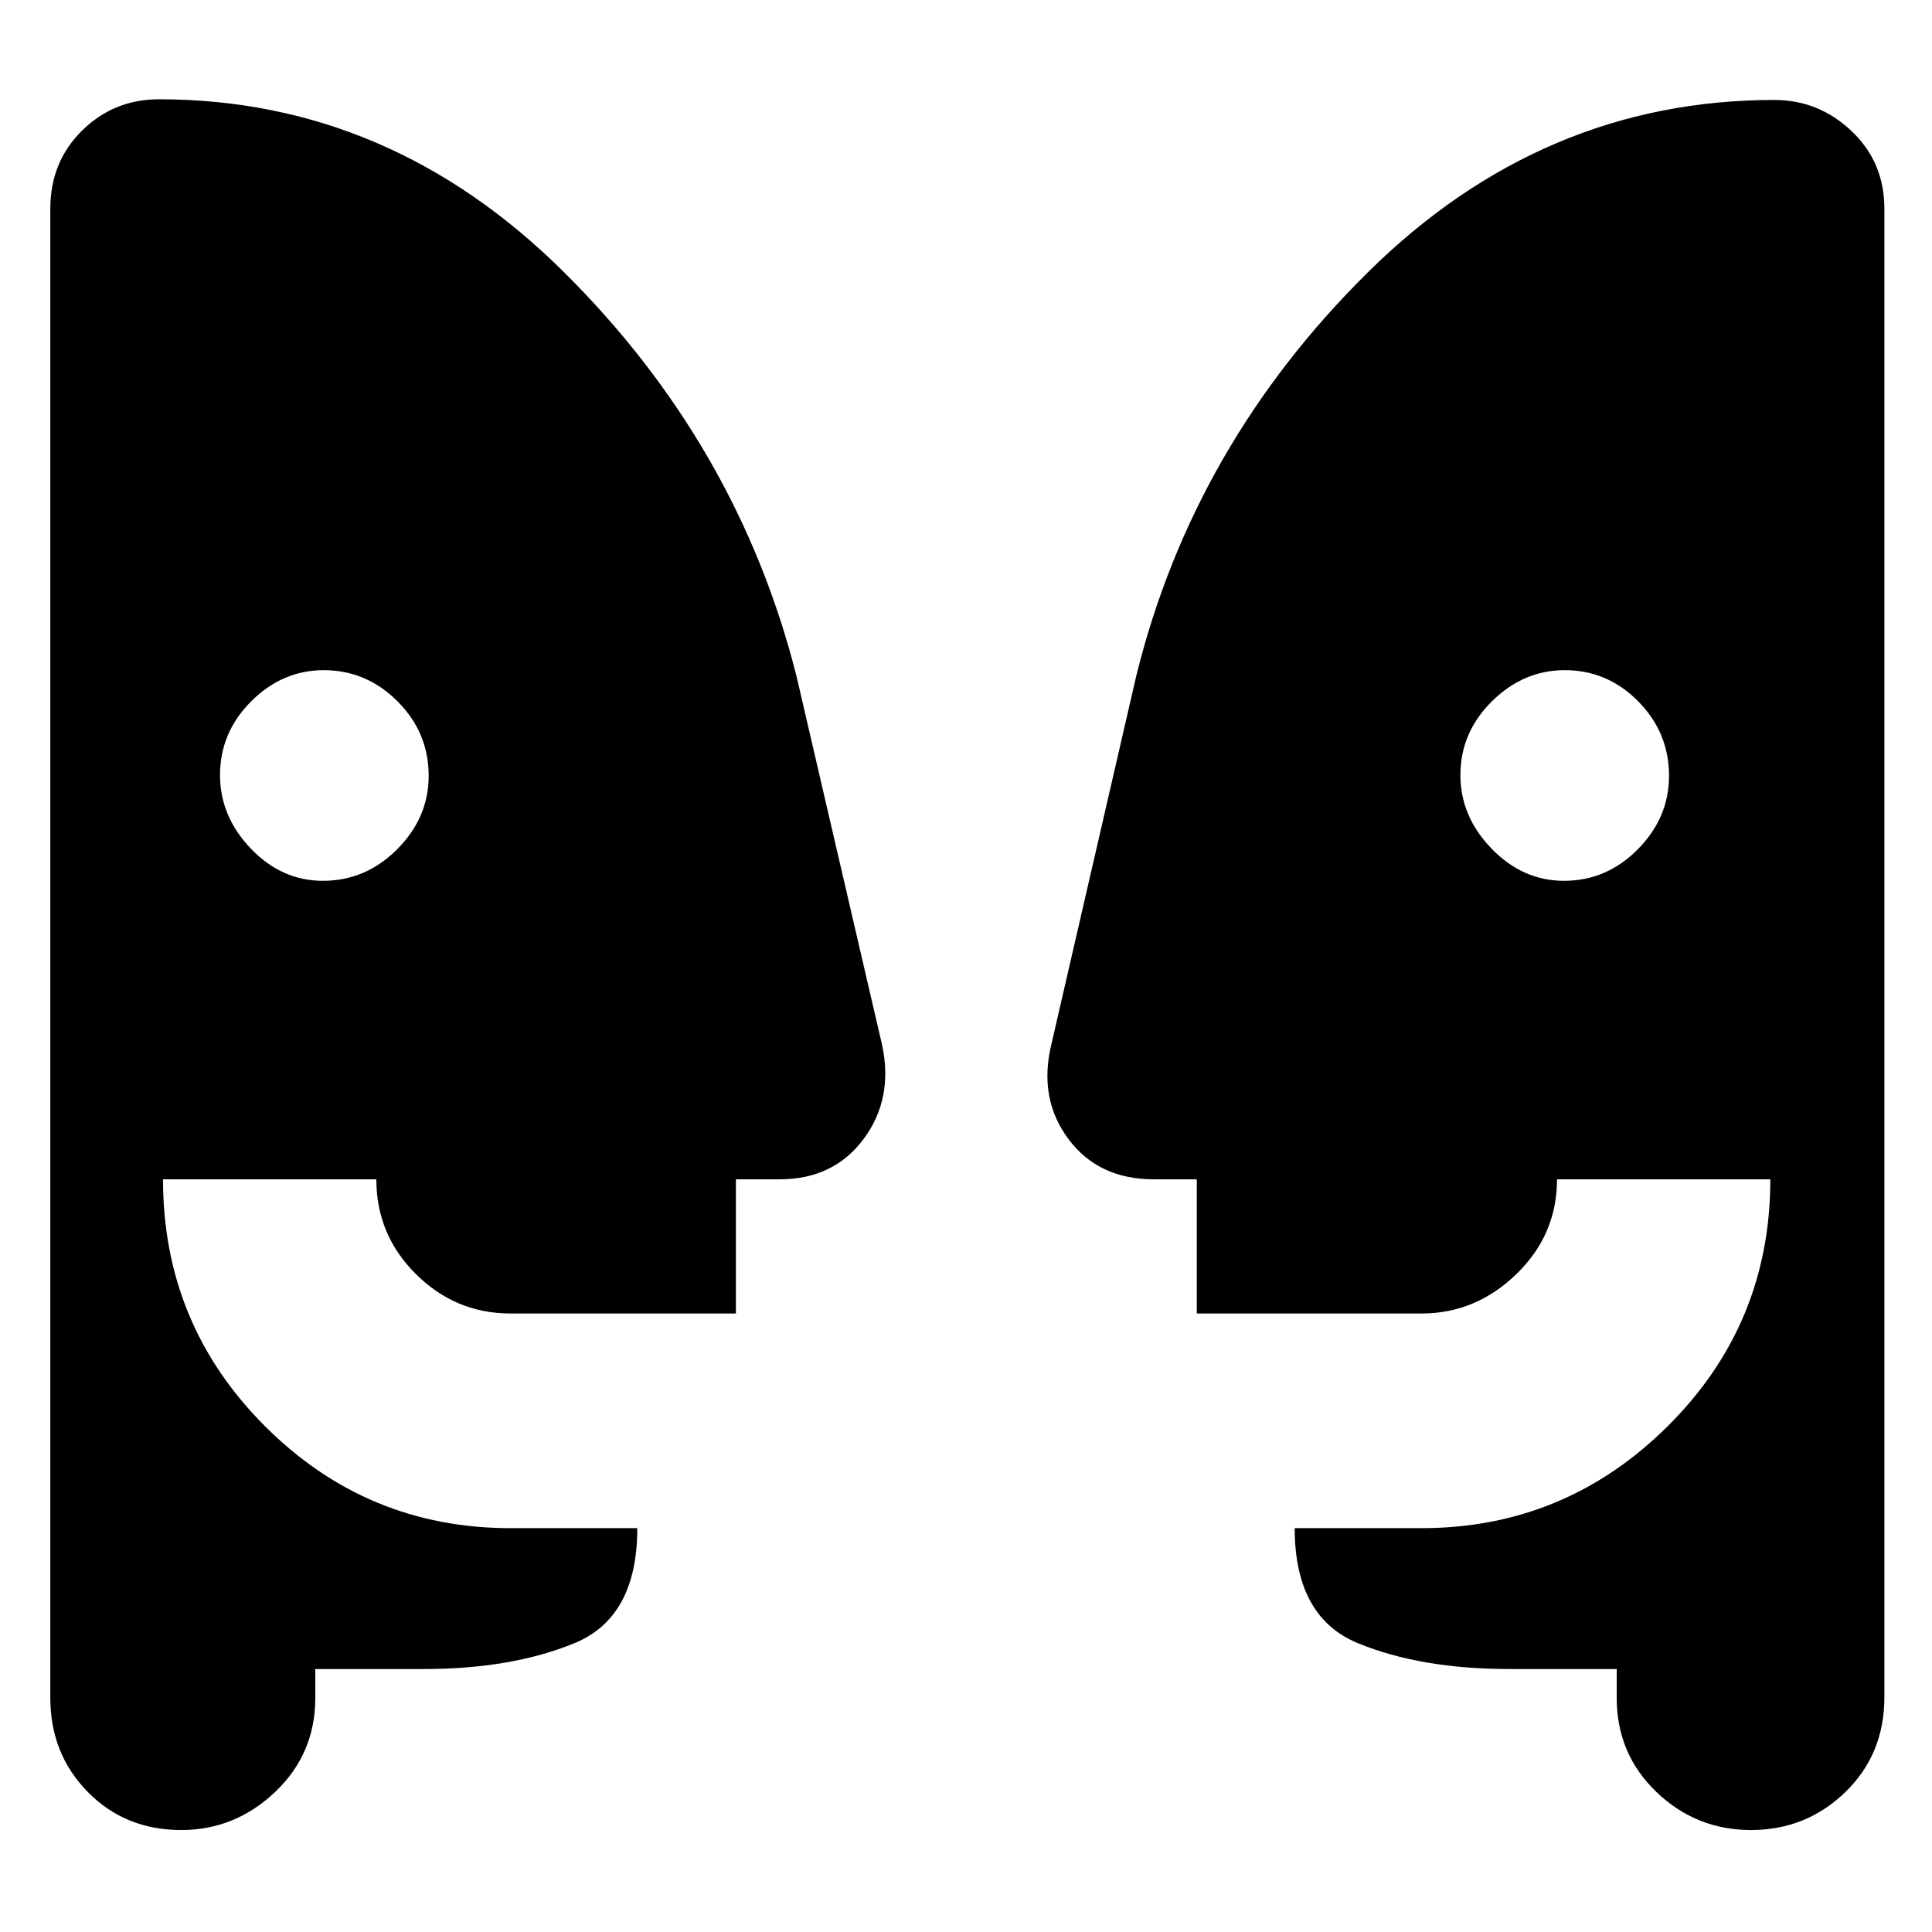 <svg xmlns="http://www.w3.org/2000/svg" height="40" viewBox="0 -960 960 960" width="40"><path d="M160.48-522.33q21.2 0 36.86-15.68t15.66-36.5q0-21.49-15.47-36.99-15.48-15.5-36.67-15.5-20.53 0-36.03 15.47-15.5 15.48-15.5 36.67 0 20.53 15.32 36.53 15.31 16 35.83 16Zm616.66 0q21.19 0 36.69-15.68 15.5-15.68 15.5-36.5 0-21.49-15.31-36.99-15.31-15.5-36.5-15.5-20.53 0-36.19 15.47-15.66 15.48-15.66 36.67 0 20.53 15.47 36.53t36 16Zm26.19 391.66H750q-44.17 0-75.42-12.91-31.25-12.92-31.25-57.09h63q71.34 0 122.34-50.66 51-50.67 51-122.67h-106q0 27.53-20.2 47.1t-47.14 19.57H594.67V-374h-21.34q-27.51 0-42.42-20t-8.58-46.67l42.3-183.61Q593-739 679.67-824.67q86.66-85.66 202-85.66 22.04 0 38.35 15.45 16.31 15.45 16.31 38.55v739.84q0 28.13-19.41 46.98Q897.5-50.67 870-50.67q-27.25 0-46.96-18.93t-19.71-46.73v-14.34Zm-646.66 0v14.34q0 27.8-19.94 46.73-19.94 18.93-46.69 18.93-27.84 0-46.44-18.93Q25-88.53 25-116.33v-740q0-23.23 15.78-38.78Q56.57-910.67 79-910.67q114.67 0 201.17 85.84 86.5 85.83 115.55 200.58l42.61 183.58Q444-414 429.09-394t-41.76 20h-21.66v66.67h-112q-27.26 0-46.96-19.54Q187-346.41 187-374H81q0 72 50.67 122.67 50.66 50.66 122 50.66h63q0 44.34-31.25 57.17-31.25 12.83-74.75 12.83h-54Z"/></svg>